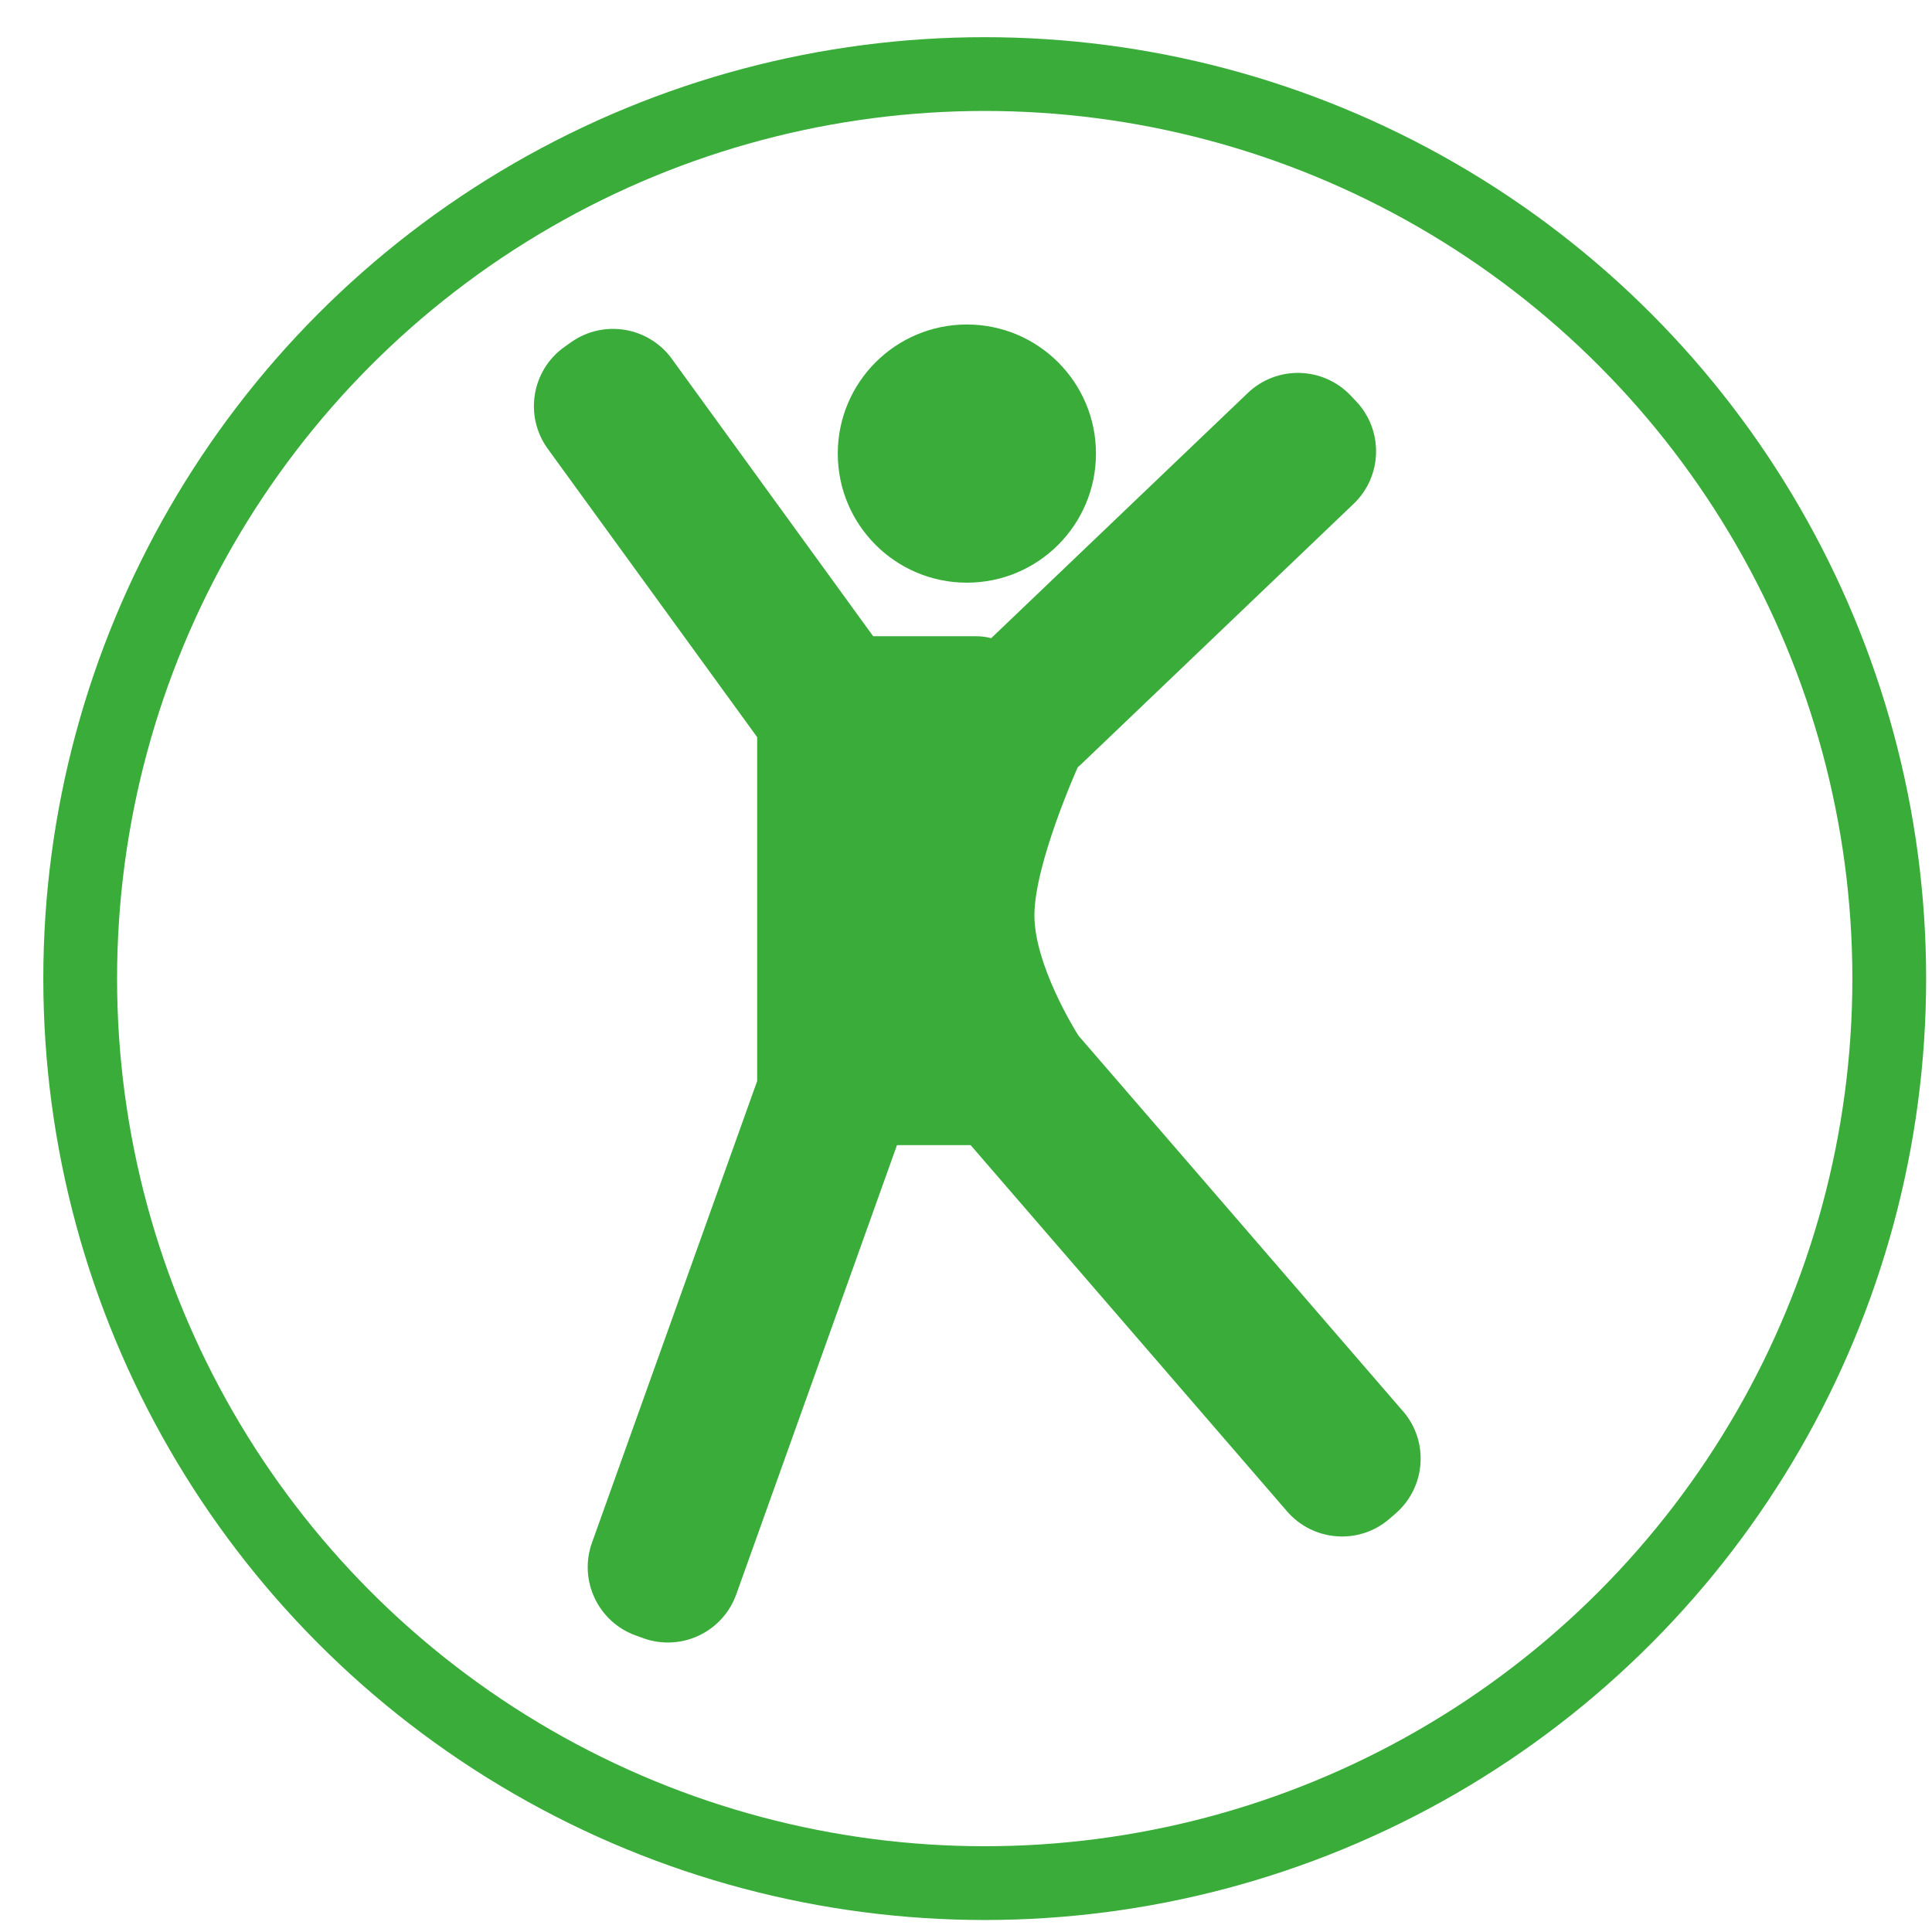 <?xml version="1.0" encoding="UTF-8" standalone="no"?>
<!-- Created with Inkscape (http://www.inkscape.org/) -->

<svg:svg
   xmlns:dc="http://purl.org/dc/elements/1.1/"
   xmlns:cc="http://creativecommons.org/ns#"
   xmlns:rdf="http://www.w3.org/1999/02/22-rdf-syntax-ns#"
   xmlns:svg="http://www.w3.org/2000/svg"
   xmlns:sodipodi="http://sodipodi.sourceforge.net/DTD/sodipodi-0.dtd"
   xmlns:inkscape="http://www.inkscape.org/namespaces/inkscape"
   height="22"
   id="svg2"
   inkscape:version="0.48.1 r9760"
   sodipodi:docname="sport.svg"
   version="1.0"
   width="22">
  <sodipodi:namedview
     bordercolor="#666666"
     borderopacity="1"
     gridtolerance="10"
     guidetolerance="10"
     id="namedview12"
     inkscape:current-layer="svg2"
     inkscape:cx="21.683839"
     inkscape:cy="2.2961172"
     inkscape:pageopacity="0"
     inkscape:pageshadow="2"
     inkscape:window-height="725"
     inkscape:window-maximized="1"
     inkscape:window-width="1024"
     inkscape:window-x="-3"
     inkscape:window-y="-3"
     inkscape:zoom="10.22135"
     objecttolerance="10"
     pagecolor="#ffffff"
     showgrid="false" />
  <svg:defs
     id="defs4" />
  <svg:g
     id="g1327"
     transform="matrix(0.042,0,0,0.042,-0.978,-0.88)">
    <svg:path
       d="M 66.275,1.768 C 24.94,1.768 1.704,23.139 1.704,86.804 l 0,450.123 c 0,20.844 20.896,42.229 62.192,42.229 l 452.024,0 c 41.307,0 62.229,-20.313 62.229,-62.229 l 0,-450.123 c 0,-42.601 -20.922,-65.036 -63.521,-65.036 -0.004,0 -448.495,-0.143 -448.353,0 z"
       id="path1329"
       inkscape:connector-curvature="0"
       style="fill:#111111;fill-opacity:0;stroke:#eeeeee;stroke-width:3.408;stroke-opacity:0" />
  </svg:g>
  <svg:path
     d="M 15.976,16.07 12.279,11.791 c -0.042,-0.067 -0.5,-0.807 -0.5,-1.368 0,-0.582 0.484,-1.666 0.494,-1.687 0.008,-0.007 0.017,-0.014 0.025,-0.021 l 3.114,-2.976 c 0.331,-0.314 0.345,-0.837 0.031,-1.169 L 15.38,4.504 C 15.065,4.173 14.542,4.159 14.211,4.473 L 11.287,7.267 C 11.23,7.252 11.173,7.245 11.114,7.245 l -1.171,0 L 7.656,4.094 C 7.392,3.722 6.876,3.633 6.503,3.897 L 6.428,3.95 C 6.056,4.214 5.968,4.73 6.232,5.103 l 2.39,3.291 0,3.916 -1.881,5.257 c -0.154,0.43 0.07,0.903 0.5,1.057 l 0.086,0.031 c 0.43,0.154 0.903,-0.07 1.057,-0.5 l 1.83,-5.115 0.839,0 3.603,4.17 c 0.298,0.345 0.821,0.384 1.166,0.085 l 0.069,-0.06 c 0.345,-0.298 0.384,-0.82 0.085,-1.166 z"
     id="path2044"
     inkscape:connector-curvature="0"
     style="fill:#39ac39" />
  <svg:circle
     cx="290.267"
     cy="286.271"
     id="circle2046"
     r="245.238"
     sodipodi:cx="290.267"
     sodipodi:cy="286.271"
     sodipodi:rx="245.23801"
     sodipodi:ry="245.23801"
     style="fill:none;stroke:#39ac39;stroke-width:20"
     transform="matrix(0.042,0,0,0.042,-0.978,-0.88)" />
  <svg:circle
     cx="285.427"
     cy="143.93"
     id="circle2048"
     r="35"
     sodipodi:cx="285.427"
     sodipodi:cy="143.92999"
     sodipodi:rx="35"
     sodipodi:ry="35"
     style="fill:#39ac39"
     transform="matrix(0.042,0,0,0.042,-0.978,-0.88)" />
</svg:svg>

